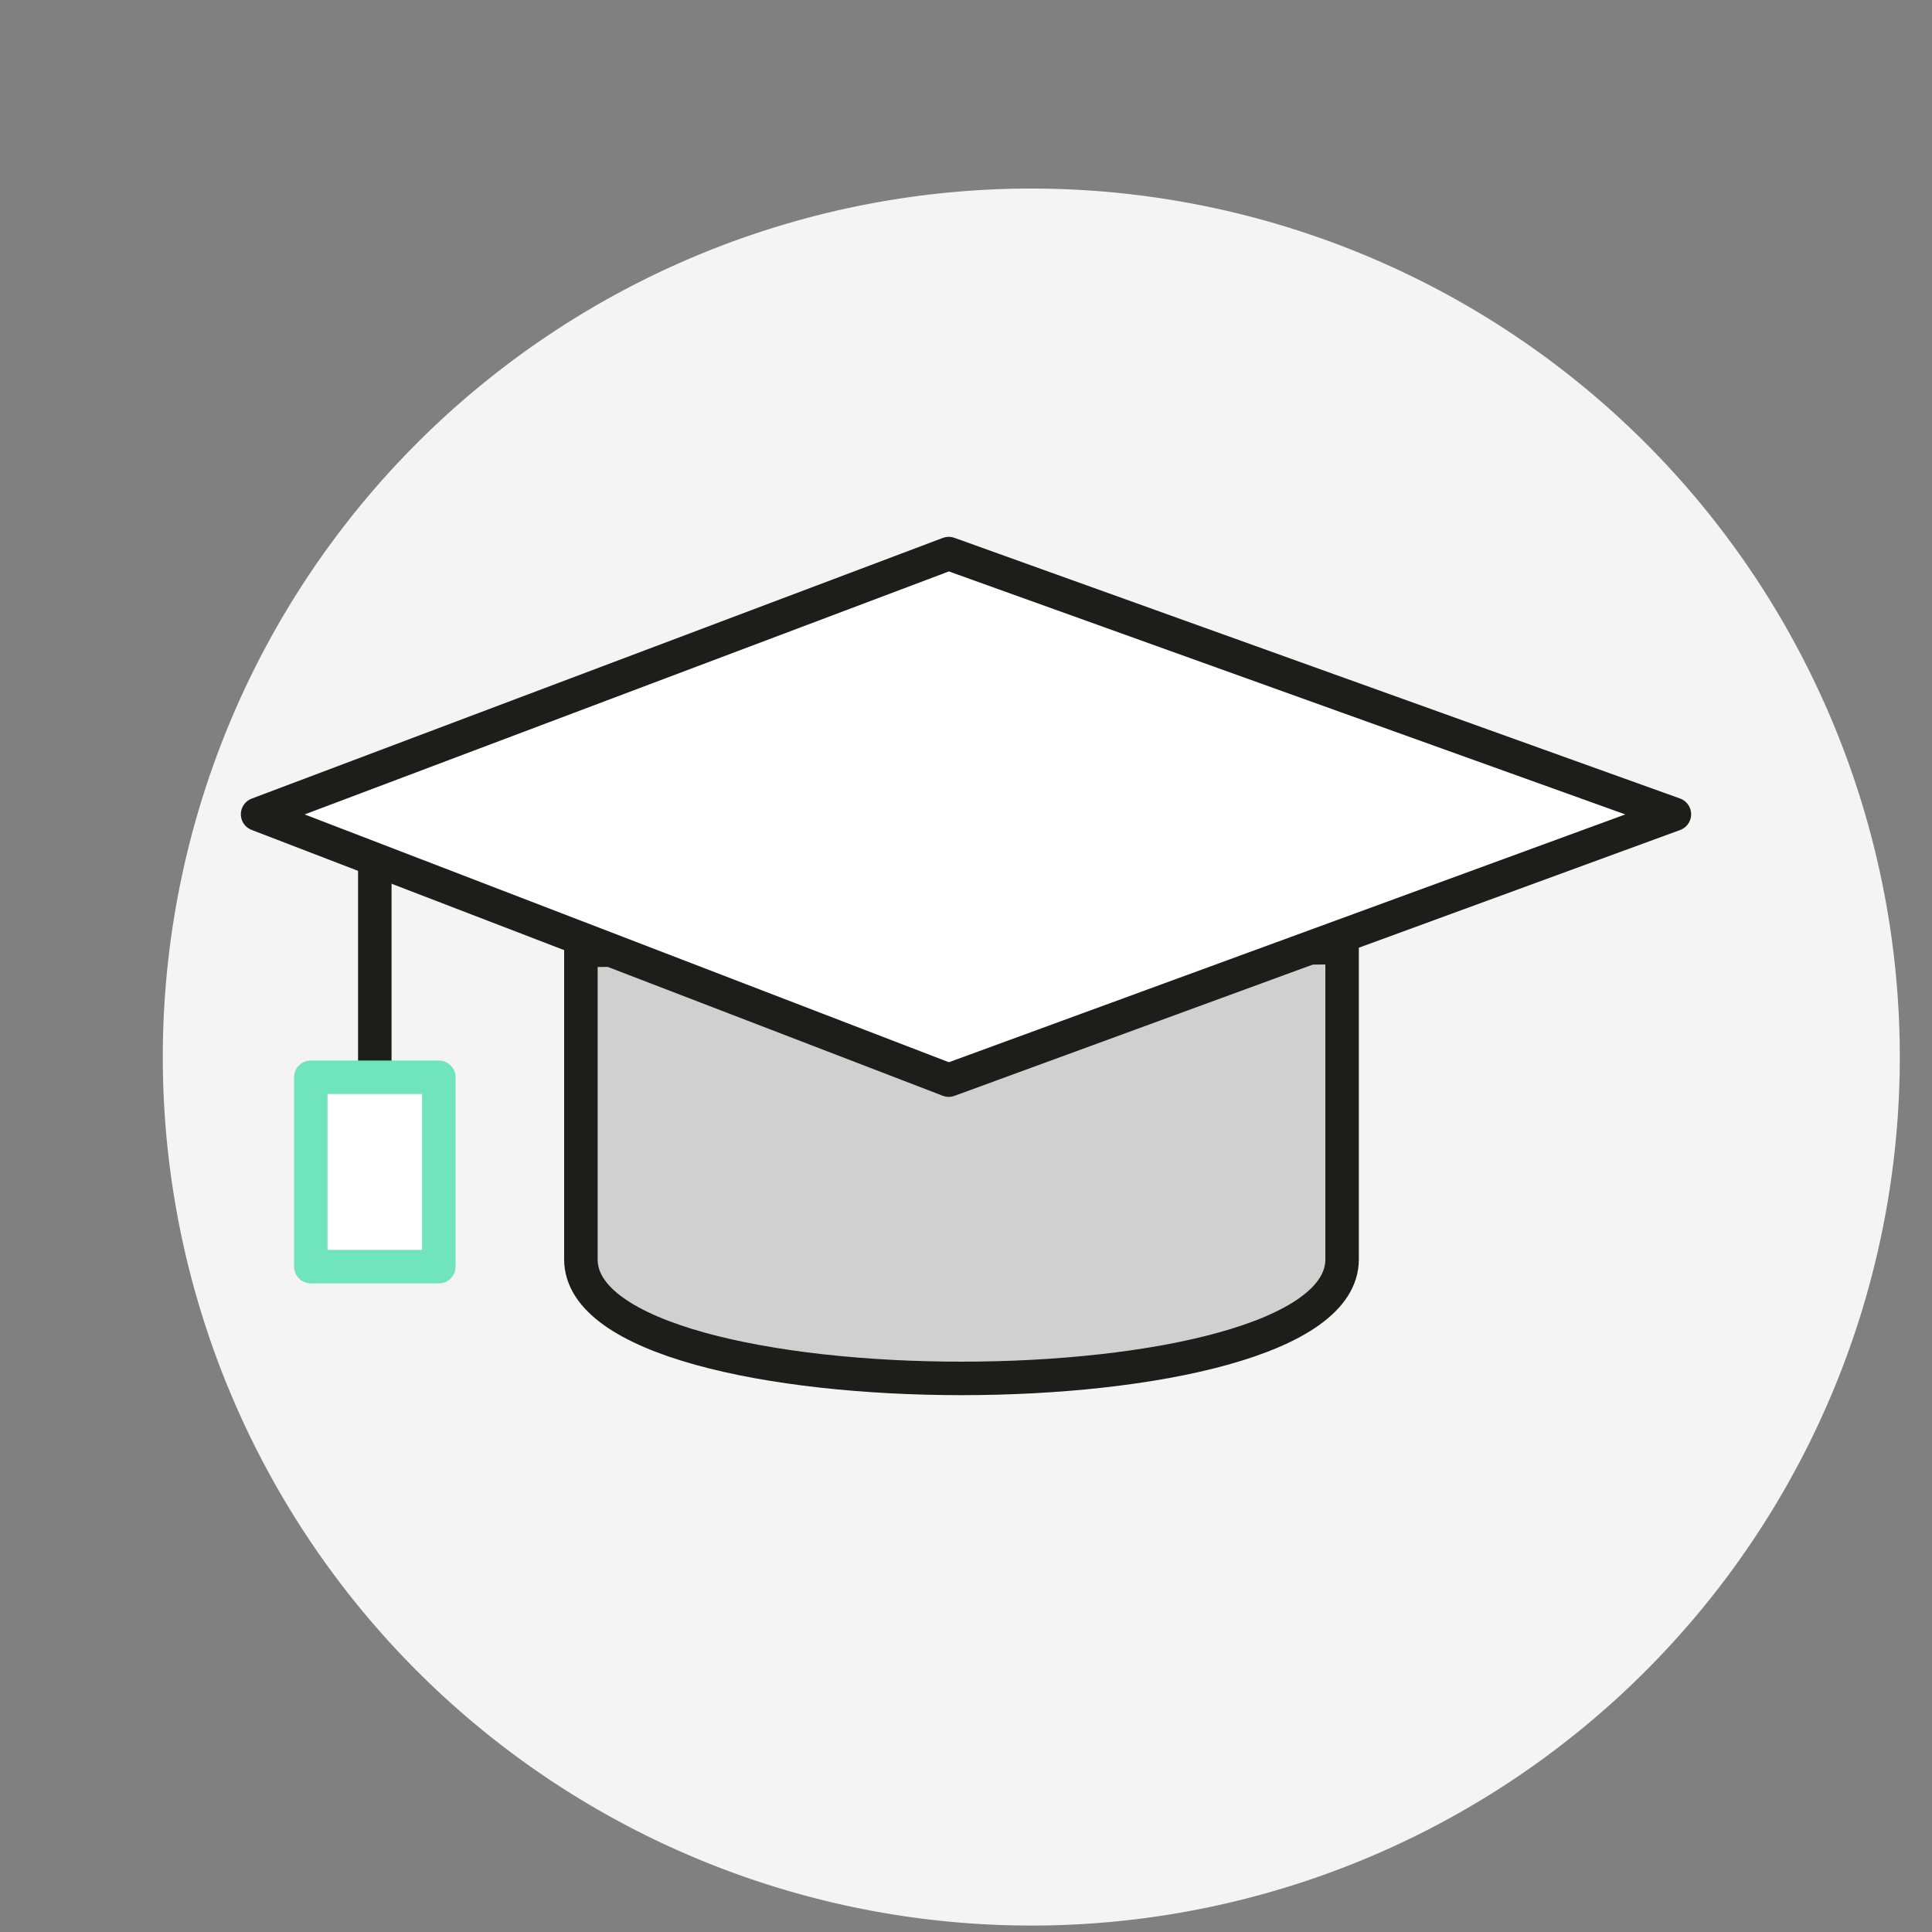<svg viewBox="0 0 150 150" xmlns="http://www.w3.org/2000/svg"><rect x="0" y="0" width="150" height="150" fill="#808080" stroke="none"/><path d="m80 14.64a67.43 67.43 0 1 0 .14 0z" fill="#f4f4f4"/><g stroke-linecap="round" stroke-linejoin="round" stroke-width="2.6"><path d="m104.2 73.58v24.2c0 12.32-59.1 12.32-59.1 0v-24z" fill="#d0d0d0" stroke="#1d1d1b"/><path d="m29.1 66.68v16.39" fill="none" stroke="#1d1d1b"/><path d="m24.13 83.64h9.94v14.7h-9.94z" fill="#fff" stroke="#70e4bc"/><path d="m130 63.22-56.34 20.64-53.66-20.64 53.66-20.24z" fill="#fff" stroke="#1d1d1b"/></g></svg>